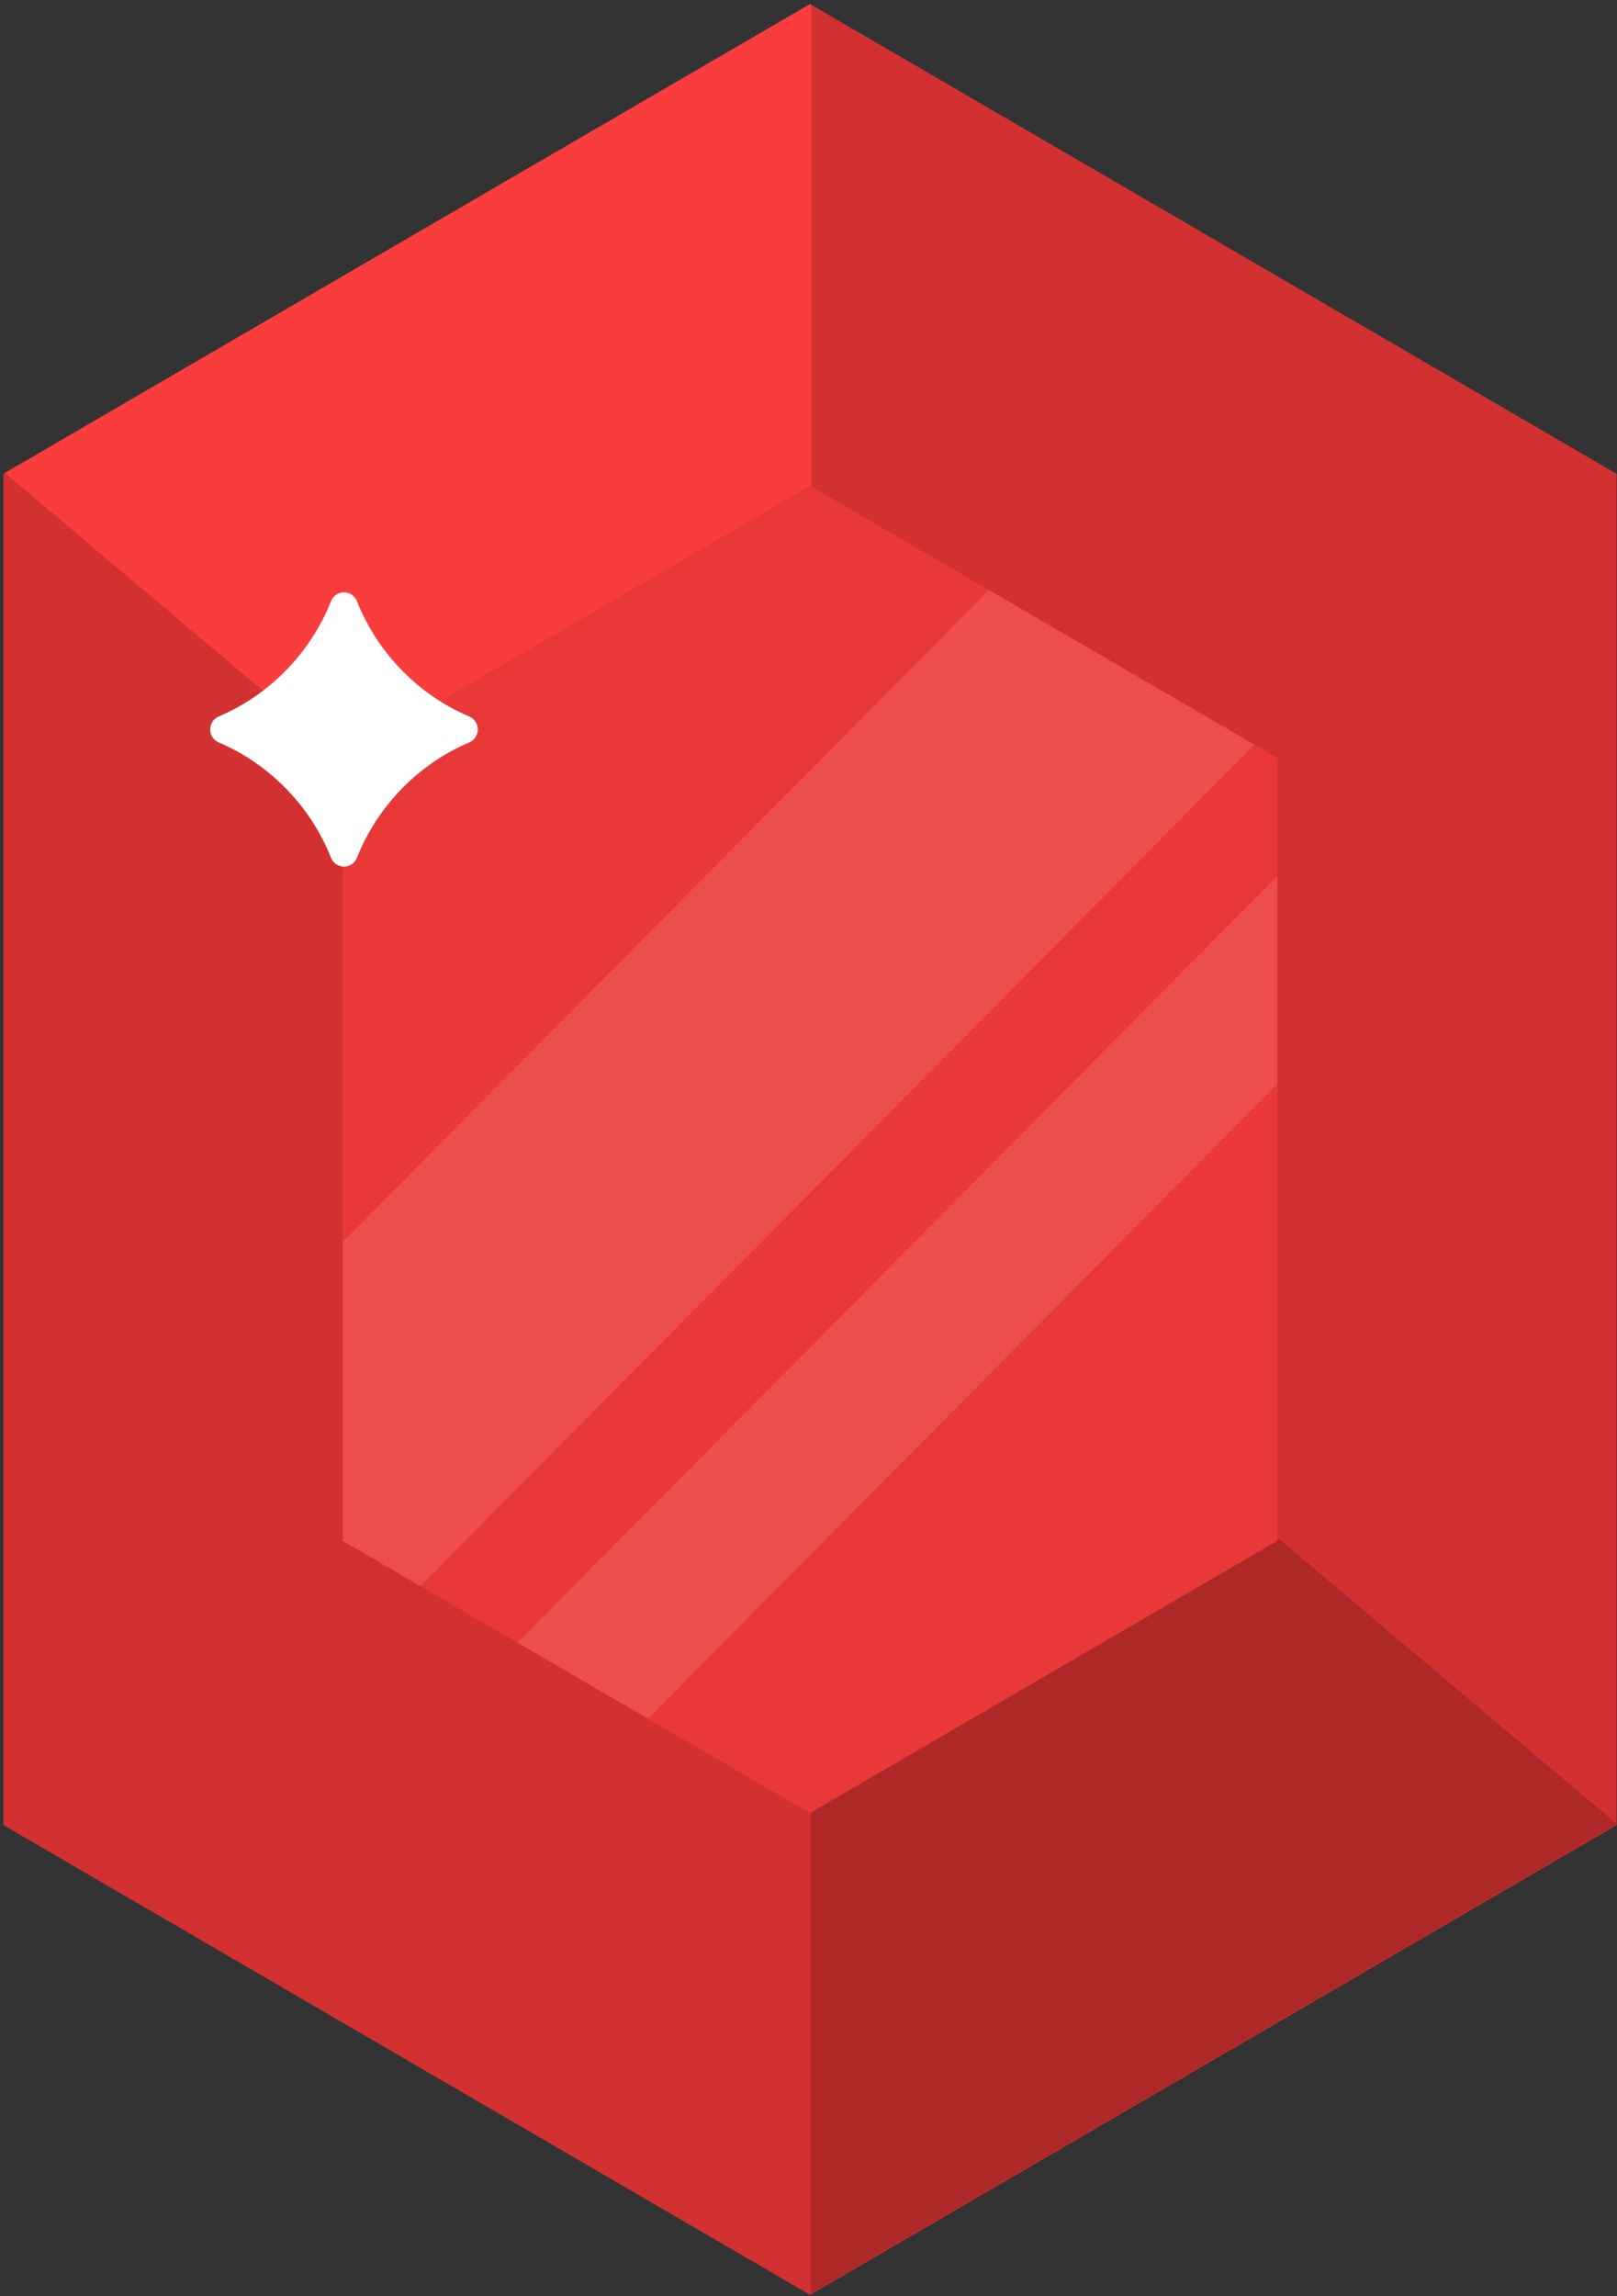 <?xml version="1.0" encoding="UTF-8" standalone="no"?><svg width="279px" height="396px" viewBox="0 0 279 396" version="1.1" xmlns="http://www.w3.org/2000/svg" xmlns:xlink="http://www.w3.org/1999/xlink" xmlns:sketch="http://www.bohemiancoding.com/sketch/ns"><rect x="0" y="0" width="279" height="396" fill="#333333" stroke="none"/><title>lingot</title><description>Created with Sketch (http://www.bohemiancoding.com/sketch)</description><defs/><g id="Page-1" stroke="none" stroke-width="1" fill="none" fill-rule="evenodd" sketch:type="MSPage"><g id="lingot" sketch:type="MSArtboardGroup" transform="translate(-4, -7)"><g id="Oval-137-+-x5-+-Imported-Layers-copy" sketch:type="MSLayerGroup" transform="translate(3, 7)"><g id="Imported-Layers" sketch:type="MSShapeGroup"><path d="M140.762,0.703 L279.936,81.715 L279.936,314.739 L140.762,395.755 L1.588,314.739 L1.588,81.715 L140.762,0.703" id="Fill-1" fill="#D33131"/><path d="M140.964,0.819 L140.762,0.703 L1.85,81.562 L60.136,130.729 L140.964,103.971 L140.964,0.819" id="Fill-2" fill="#F93D3D"/><path d="M140.89,395.33 L141.088,395.445 L280,314.587 L221.714,265.42 L140.89,292.178 L140.89,395.33" id="Fill-3" fill="#AF2828"/><path d="M140.762,83.793 L221.393,130.729 L221.393,265.73 L140.762,312.661 L60.136,265.73 L60.136,130.729 L140.762,83.793" id="Fill-4" fill="#E83838"/><path d="M60.347,148.241 C59.86,148.241 59.415,147.94 59.231,147.478 C55.573,138.263 48.27,130.771 39.195,126.916 C38.75,126.731 38.461,126.291 38.461,125.8 C38.461,125.314 38.75,124.87 39.195,124.685 C48.27,120.83 55.573,113.337 59.231,104.119 C59.415,103.66 59.86,103.36 60.347,103.36 C60.838,103.36 61.283,103.66 61.467,104.119 C65.125,113.337 72.428,120.83 81.503,124.685 C81.948,124.87 82.237,125.314 82.237,125.8 C82.237,126.291 81.948,126.731 81.503,126.916 C72.428,130.771 65.125,138.263 61.467,147.478 C61.283,147.94 60.838,148.241 60.347,148.241" id="Fill-5" fill="#FFFFFF"/><path d="M60.347,104.572 C64.148,114.133 71.634,121.811 81.035,125.8 C71.634,129.79 64.148,137.463 60.347,147.029 C56.551,137.463 49.064,129.79 39.664,125.8 C49.064,121.811 56.551,114.133 60.347,104.572 M60.347,102.147 C59.365,102.147 58.483,102.749 58.116,103.67 C54.577,112.588 47.513,119.84 38.732,123.565 C37.837,123.945 37.258,124.824 37.258,125.8 C37.258,126.777 37.837,127.656 38.732,128.036 C47.508,131.761 54.577,139.013 58.116,147.931 C58.483,148.852 59.365,149.454 60.347,149.454 C61.334,149.454 62.215,148.852 62.582,147.931 C66.121,139.013 73.186,131.761 81.967,128.036 C82.862,127.656 83.44,126.777 83.44,125.8 C83.44,124.824 82.862,123.945 81.971,123.565 C73.186,119.84 66.121,112.588 62.582,103.67 C62.215,102.749 61.334,102.147 60.347,102.147" id="Fill-6" fill="#FFFFFF"/><path d="M171.622,101.758 L60.136,214.161 L60.136,265.73 L73.53,273.528 L217.445,128.429 L171.622,101.758" id="Fill-7" fill="#ED4D4D"/><path d="M221.393,151.078 L90.275,283.274 L112.817,296.394 L221.393,186.926 L221.393,151.078" id="Fill-8" fill="#ED4D4D"/></g></g></g></g></svg>